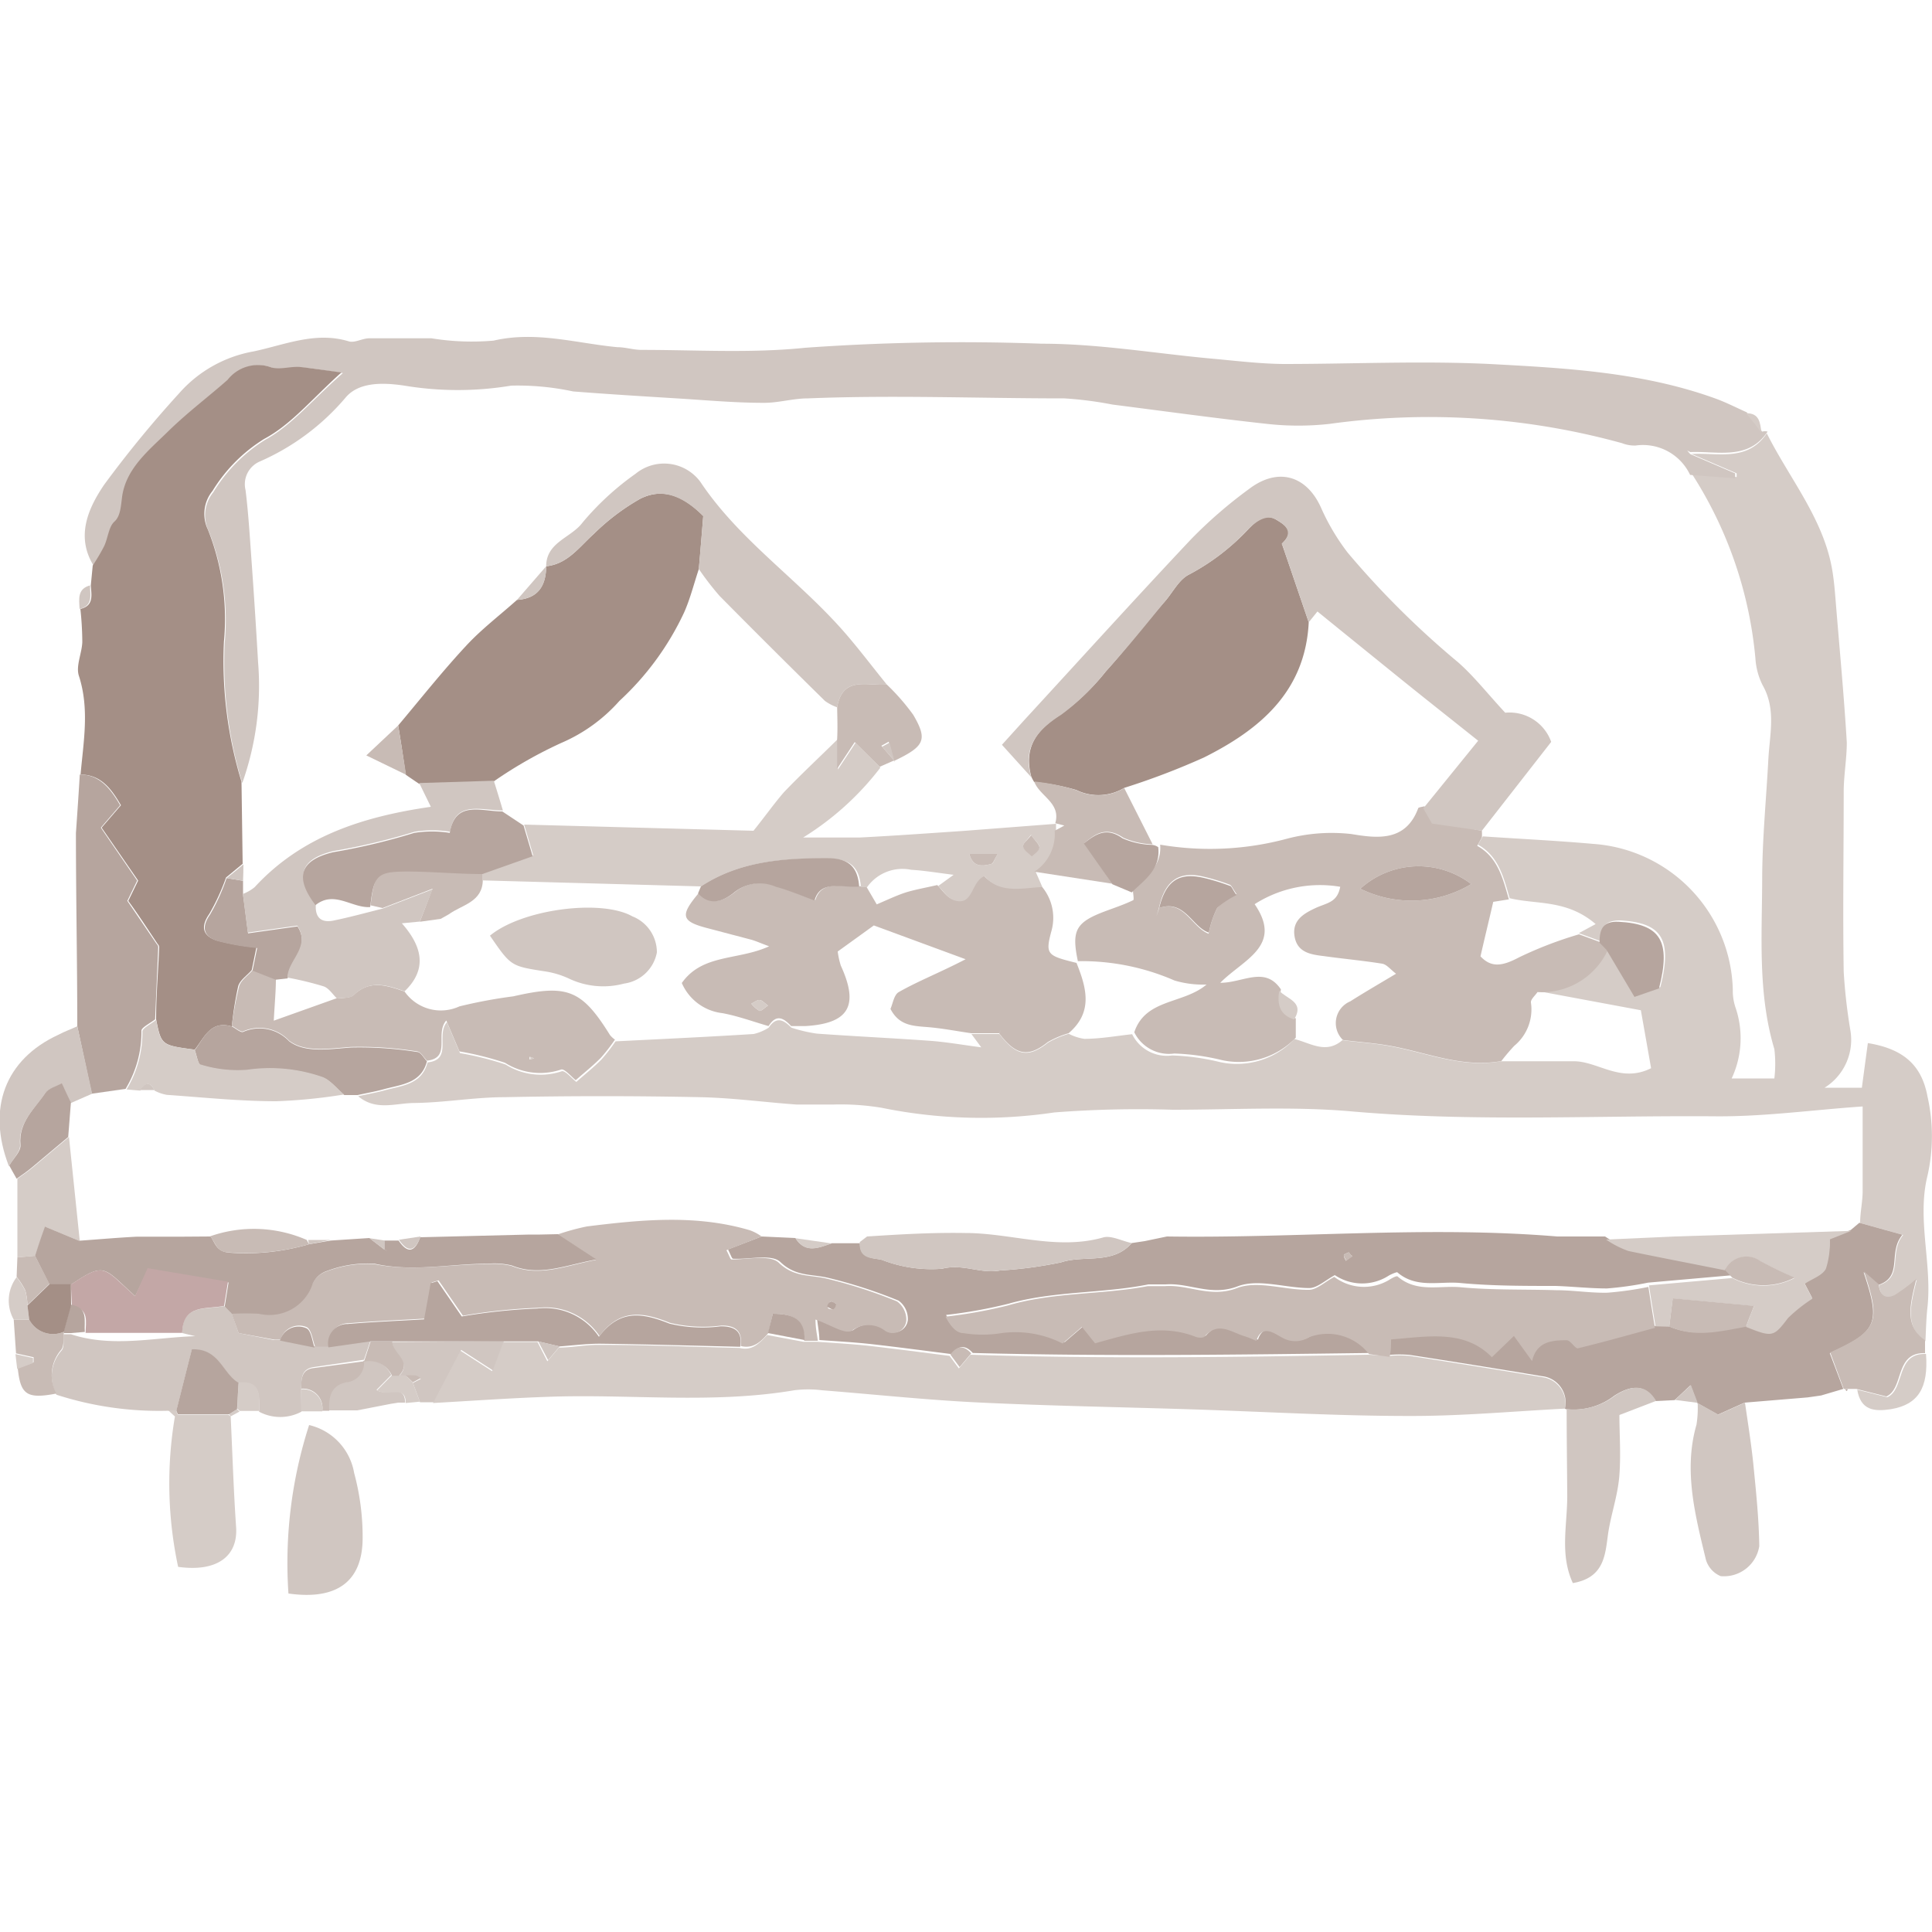 <svg xmlns="http://www.w3.org/2000/svg" viewBox="0 0 100 100"><defs><style>.cls-1{fill:#d5ccc7;}.cls-2{fill:#d0c6c1;}.cls-3{fill:#a48f86;}.cls-4{fill:#b6a59e;}.cls-5{fill:#c8bbb5;}.cls-6{fill:#c3a7a6;}</style></defs><g id="Ebene_8" data-name="Ebene 8"><path class="cls-1" d="M91.45,22.43c1.19,2.38,3,4.49,3.41,7.22.09.58.13,1.18.18,1.78.19,2.32.41,4.65.55,7,0,.82-.15,1.65-.16,2.48,0,3.13-.05,6.26,0,9.39a28.37,28.37,0,0,0,.34,3,2.92,2.92,0,0,1-1.33,3h1.93c.11-.83.21-1.57.31-2.31,1.91.31,2.8,1.2,3.09,2.78a9.31,9.31,0,0,1,0,4.07c-.56,2.24.23,4.52,0,6.78-.07.59-.08,1.2-.11,1.8-1.08-.75-.78-1.83-.45-3.18a8.66,8.66,0,0,1-1.12.84c-.55.26-.77-.06-.83-.56,1.31-.44.47-1.67,1.25-2.6l-2.23-.62c0-.53.12-1.06.13-1.59,0-1.48,0-3,0-4.44-2.61.18-5.1.53-7.6.51-6.3-.05-12.61.3-18.92-.26-3-.26-6.13-.08-9.2-.08a56.72,56.72,0,0,0-6.12.14,25.75,25.75,0,0,1-8.93-.24,13,13,0,0,0-2.5-.17c-.64,0-1.28,0-1.92,0-1.67-.12-3.34-.35-5-.38-3.36-.07-6.73-.07-10.1,0-1.55,0-3.1.28-4.65.3-1,0-2,.43-2.93-.35.45-.1.91-.18,1.35-.3.9-.25,1.94-.29,2.24-1.45,1.31-.14.42-1.39,1-2.08l.68,1.6a16,16,0,0,1,2.36.59,3.4,3.4,0,0,0,2.9.35c.17-.07.56.4.76.55.45-.4.91-.76,1.31-1.17a9.23,9.23,0,0,0,.72-.93c2.39-.12,4.77-.23,7.15-.38a2.51,2.51,0,0,0,.78-.33c.41-.62.79-.38,1.17,0a7.66,7.66,0,0,0,1.32.31c1.94.14,3.89.23,5.83.37.85.06,1.69.21,2.68.34l-.51-.69h1.45c.87,1.15,1.5,1.25,2.51.45a4.75,4.75,0,0,1,1.08-.46,2.58,2.58,0,0,0,.8.26c.83,0,1.65-.15,2.48-.24a2,2,0,0,0,2.07,1.1,12,12,0,0,1,2.46.34A4.09,4.09,0,0,0,67,53.78c.82.2,1.63.8,2.48.06.85.11,1.7.16,2.54.32,1.87.35,3.69,1.13,5.66.77,1.26,0,2.52,0,3.78,0s2.42,1.15,4,.36c-.19-1.08-.38-2.16-.53-3l-5.37-1a3.76,3.76,0,0,0,3.65-2.2l1.46,2.44,1.27-.44c.63-2.48.08-3.33-2.08-3.45-.82,0-1,.36-1,1.08l-1.14-.42.87-.47c-1.5-1.29-3.07-1-4.45-1.34-.31-1.06-.56-2.17-1.64-2.77l.25-.43c1.9.13,3.81.22,5.72.39a7.77,7.77,0,0,1,7.22,7.55,2.67,2.67,0,0,0,.13.89,4.91,4.91,0,0,1-.19,3.7h2.21a6.35,6.35,0,0,0,0-1.52c-.86-2.87-.64-5.82-.63-8.75,0-2.09.21-4.17.32-6.26.07-1.29.41-2.59-.3-3.83a3.58,3.58,0,0,1-.37-1.38,21.16,21.16,0,0,0-3.3-9.57l2.33.18V24.5l-2.33-1h0C88.88,23.41,90.44,23.93,91.45,22.43Z"/><path class="cls-2" d="M87.48,23.5l2.33,1v.26l-2.33-.18a2.7,2.7,0,0,0-2.82-1.52,1.75,1.75,0,0,1-.7-.12,37.55,37.55,0,0,0-15.14-1,14.62,14.62,0,0,1-3.24,0c-2.67-.29-5.33-.66-8-1a19.28,19.28,0,0,0-2.49-.32c-4.42,0-8.85-.18-13.27,0-.78,0-1.54.24-2.31.23-1.5,0-3-.14-4.48-.23-1.79-.11-3.59-.22-5.37-.36a13.64,13.64,0,0,0-3.2-.3,16.82,16.82,0,0,1-5.53,0c-1.08-.16-2.37-.21-3.06.64a12.24,12.24,0,0,1-4.43,3.29,1.28,1.28,0,0,0-.73,1.48c.14,1.13.21,2.26.29,3.38q.2,2.77.36,5.55a15,15,0,0,1-.82,6.23,21.39,21.39,0,0,1-.91-7.24,12.49,12.49,0,0,0-.83-5.81,1.88,1.88,0,0,1,.24-2,8.22,8.22,0,0,1,2.71-2.73c1.37-.75,2.43-2.07,4-3.44-1-.14-1.54-.25-2.09-.28s-1.12.21-1.58,0a2,2,0,0,0-2.26.63c-1,.9-2.12,1.72-3.09,2.68s-2.21,1.94-2.38,3.45c-.06.48,0,.82-.39,1.21s-.33.85-.53,1.27a10.53,10.53,0,0,1-.59,1c-.94-1.53-.25-3,.55-4.18a57.73,57.73,0,0,1,3.87-4.72,6.68,6.68,0,0,1,3.86-2.18c1.62-.34,3.21-1.05,4.94-.52.3.09.7-.16,1.05-.16,1.08,0,2.15,0,3.22,0a13,13,0,0,0,3.22.12c2.2-.51,4.28.14,6.41.34.41,0,.83.14,1.24.14,2.83,0,5.68.18,8.48-.11a113.72,113.72,0,0,1,12.24-.21c2.93,0,5.85.5,8.77.77,1.25.11,2.51.27,3.76.28,3.55,0,7.11-.17,10.65,0,3.93.21,7.9.42,11.67,1.78.56.2,1.1.48,1.64.72.27.34.54.68.8,1a.53.53,0,0,1,.28,0c-1,1.5-2.57,1-4,1.06l-.16-.08Z"/><path class="cls-3" d="M4.8,29.27a10.53,10.53,0,0,0,.59-1c.2-.42.23-1,.53-1.27s.33-.73.39-1.21c.17-1.51,1.37-2.46,2.38-3.45s2.07-1.78,3.09-2.68A2,2,0,0,1,14,19c.46.17,1.05-.06,1.58,0s1.1.14,2.09.28c-1.53,1.37-2.59,2.69-4,3.44A8.22,8.22,0,0,0,11,25.41a1.88,1.88,0,0,0-.24,2,12.49,12.49,0,0,1,.83,5.81,21.39,21.39,0,0,0,.91,7.24l.06,4.25-.86.71a11.19,11.19,0,0,1-.87,1.89c-.49.7-.29,1.15.39,1.37a12.67,12.67,0,0,0,2.05.36l-.24,1.17c-.24.28-.6.51-.7.83A17.4,17.4,0,0,0,12,53.13c-1.1-.33-1.42.57-1.92,1.2-1.73-.23-1.73-.23-2-1.57,0-1.25.11-2.5.16-3.74a.25.25,0,0,0-.08-.16c-.51-.76-1-1.52-1.52-2.23l.51-1.05L5.26,42.84l1-1.16c-.52-.9-1.06-1.58-2.09-1.59.15-1.71.47-3.4-.09-5.12-.16-.51.16-1.16.18-1.74a16.34,16.34,0,0,0-.1-1.71c.71-.17.57-.72.54-1.22Z"/><path class="cls-1" d="M81,72.91c-2.7.14-5.39.39-8.09.38-3.71,0-7.43-.22-11.15-.34s-7.44-.18-11.15-.36c-2.69-.13-5.38-.42-8.06-.63a5.82,5.82,0,0,0-1.44,0c-4.25.72-8.52.18-12.78.34-2,.07-3.95.21-5.92.32l1.42-2.71,1.64,1.06c.2-.53.38-1,.57-1.51h1.78l.51,1,.6-.71c.69,0,1.39-.15,2.09-.14,2.42,0,4.84.1,7.26.16.66.16,1-.23,1.43-.67l1.87.35h.71c.86.06,1.73.11,2.59.2,1.43.16,2.85.35,4.27.53l.48.65.6-.71c6.86.22,13.73.13,20.59,0l1.08.06a6.41,6.41,0,0,1,1.07,0q3.42.53,6.84,1.1A1.37,1.37,0,0,1,81,72.91Z"/><path class="cls-4" d="M81,72.91a1.37,1.37,0,0,0-1.19-1.68q-3.42-.57-6.84-1.1a6.41,6.41,0,0,0-1.07,0c0-.29,0-.58.08-.9,1.92-.15,3.8-.53,5.22.92l1.14-1.1.94,1.3c.23-1,1-1.08,1.79-1.08.19,0,.43.45.57.42,1.35-.32,2.67-.7,4-1.06h.71c1.32.6,2.65.25,4,0,1.37.53,1.42.49,2.18-.46a8.11,8.11,0,0,1,1.26-1l-.4-.77c.39-.26.92-.43,1.1-.78a4.41,4.41,0,0,0,.2-1.52l1.11-.44.44-.37,2.23.62c-.78.93.06,2.16-1.25,2.6l-.76-.66c.88,2.63.73,3.06-1.75,4.19l.7,1.85-1.15.34-.7.1-3.26.27-1.38.62-1.07-.6h0l-.35-.92-.82.77-1,.05c-.58-1-1.41-.73-2.12-.28a3.46,3.46,0,0,1-2.51.7Z"/><path class="cls-4" d="M4.13,40.09c1,0,1.57.69,2.09,1.59l-1,1.16,1.88,2.74-.51,1.05c.49.71,1,1.47,1.52,2.23a.25.25,0,0,1,.08.16c-.05,1.24-.11,2.49-.16,3.74-.25.2-.73.43-.71.6a5.65,5.65,0,0,1-.82,3l-1.75.25L4,53.12c0-3.34-.07-6.67-.07-10C4,42.11,4.07,41.1,4.13,40.09Z"/><path class="cls-2" d="M15.6,73.07a2.33,2.33,0,0,1-2.19,0c0-.77.13-1.59-1.06-1.48-.82-.46-1-1.79-2.42-1.73-.27,1.05-.53,2.1-.8,3.16l-.42,0a17.25,17.25,0,0,1-5.79-.83,2,2,0,0,1,.26-2.28c.16-.17.09-.56.12-.85l.37,0c2.13.7,4.29.17,6.44.1L9.43,69c0-1.52,1.27-1.2,2.17-1.4L12,68,12.35,69l1.83.36h.31l1.79.32.75,0,2.15-.3-.34,1h0l-2.6.38c-.66.1-.63.6-.65,1.07Z"/><path class="cls-2" d="M16,73.76a3.08,3.08,0,0,1,2.33,2.48,12.65,12.65,0,0,1,.44,3.36c0,2.23-1.3,3.24-3.84,2.88A23.25,23.25,0,0,1,16,73.76Z"/><path class="cls-2" d="M87.87,72.62l1.07.6,1.38-.62c.15,1.05.32,2.1.43,3.16.14,1.42.29,2.84.31,4.27a1.85,1.85,0,0,1-2,1.55,1.33,1.33,0,0,1-.76-.84c-.56-2.32-1.17-4.64-.49-7A5.45,5.45,0,0,0,87.87,72.62Z"/><path class="cls-2" d="M81.09,72.93a3.46,3.46,0,0,0,2.51-.7c.71-.45,1.54-.71,2.12.28l-1.9.73c0,1,.08,2,0,3.1s-.46,2.09-.6,3.15-.23,2.18-1.81,2.45c-.69-1.5-.28-3-.29-4.56S81.09,74.42,81.09,72.93Z"/><path class="cls-1" d="M11.94,73.31c.09,1.91.15,3.82.28,5.72.11,1.53-1,2.35-3,2.07a20.66,20.66,0,0,1-.17-7.76l.11-.12,2.65,0Z"/><path class="cls-5" d="M95.43,71.89,94.73,70c2.48-1.13,2.63-1.56,1.75-4.19l.76.66c.06.5.28.82.83.56a8.66,8.66,0,0,0,1.12-.84c-.33,1.35-.63,2.43.45,3.18,0,.22,0,.45,0,.67-1.58-.06-1.08,1.82-2,2.24l-1.56-.39-.48,0h-.22Z"/><path class="cls-2" d="M4,53.12c.26,1.16.52,2.33.77,3.49l-1.12.49-.47-1c-.29.16-.69.26-.86.51-.55.82-1.39,1.5-1.28,2.68,0,.34-.38.71-.58,1.07-1.16-3-.19-5.53,2.56-6.8C3.36,53.38,3.7,53.26,4,53.12Z"/><path class="cls-1" d="M.9,65.08c0-1.36,0-2.71,0-4.07.27-.19.55-.38.8-.59l1.87-1.57c.19,1.8.37,3.59.56,5.39l-1.76-.73L1.81,65Z"/><path class="cls-2" d="M26.08,69.42l-.57,1.51-1.64-1.06-1.42,2.71h-.71l-.37-1,.41-.21a.73.73,0,0,0-.26-.14,4.34,4.34,0,0,0-.51,0h-.36c.73-.75-.38-1.15-.34-1.77Z"/><path class="cls-4" d="M3.53,58.85,1.66,60.42c-.25.21-.53.4-.8.59-.13-.22-.25-.45-.38-.68.2-.36.61-.73.58-1.07-.11-1.18.73-1.86,1.28-2.68.17-.25.57-.35.86-.51.16.34.31.68.47,1Z"/><path class="cls-5" d="M3.3,69c0,.29,0,.68-.12.85a2,2,0,0,0-.26,2.28c-1.52.29-1.86.07-2-1.31l.82-.31,0-.26-.91-.2L.71,68.3h.8a1.39,1.39,0,0,0,1.8.63Z"/><path class="cls-2" d="M20.24,72.66,18.49,73H17c0-.69.07-1.3.88-1.47a1,1,0,0,0,.92-1.09h0a1.29,1.29,0,0,1,1.45.73l-.76.77c.54.38,1.45-.38,1.48.66l-.18,0h-.17Z"/><path class="cls-1" d="M96.13,71.93l1.56.39c.92-.42.42-2.3,2-2.24.13,1.76-.4,2.62-1.82,2.86C97,73.07,96.31,73,96.13,71.93Z"/><path class="cls-5" d="M18.84,70.46a1,1,0,0,1-.92,1.09c-.81.17-.91.78-.88,1.47l-.36,0a1,1,0,0,0-1.09-1.14c0-.47,0-1,.65-1.07Z"/><path class="cls-5" d="M.9,65.08,1.81,65l.75,1.45-1.14,1.1a3.24,3.24,0,0,0-.11-.76,3.78,3.78,0,0,0-.45-.7Z"/><path class="cls-1" d="M.86,66.11a3.78,3.78,0,0,1,.45.7,3.24,3.24,0,0,1,.11.76l.09.73H.71A2,2,0,0,1,.86,66.11Z"/><path class="cls-1" d="M21,72.62c0-1-.94-.28-1.48-.66l.76-.77H21l.36.36.37,1Z"/><path class="cls-1" d="M12.35,71.55c1.19-.11,1.09.71,1.06,1.48l-1,0-.13-.12C12.3,72.47,12.32,72,12.35,71.55Z"/><path class="cls-1" d="M15.59,71.91a1,1,0,0,1,1.09,1.14l-1.08,0C15.6,72.68,15.59,72.3,15.59,71.91Z"/><path class="cls-2" d="M86.7,72.46l.82-.77.35.92Z"/><path class="cls-2" d="M4.66,30.3c0,.5.17,1.05-.54,1.22C4.09,31,4,30.48,4.66,30.3Z"/><path class="cls-1" d="M.8,70.09l.91.2,0,.26-.82.31Z"/><path class="cls-1" d="M91.17,22.39c-.26-.35-.53-.69-.8-1C91.07,21.37,91.11,21.89,91.17,22.39Z"/><path class="cls-2" d="M93.58,72.33l.7-.1Z"/><polygon class="cls-4" points="95.49 71.9 95.65 71.91 95.58 72 95.49 71.9"/><path class="cls-1" d="M20.24,72.66l.42,0Z"/><path class="cls-1" d="M8.71,73l.42,0a.68.68,0,0,0,.08.24l-.11.12Z"/><path class="cls-1" d="M12.4,73.06l-.46.25-.08-.11.41-.26Z"/><path class="cls-1" d="M18.08,73h0Z"/><path class="cls-5" d="M76.7,43a2.07,2.07,0,0,1,0,.35l-.24.43c1.08.6,1.33,1.71,1.64,2.77l-.81.13c-.23,1-.44,1.85-.66,2.82.57.61,1.15.5,2,.05a20.27,20.27,0,0,1,3.1-1.19l1.14.42.36.37a3.76,3.76,0,0,1-3.65,2.2c-.12.18-.36.38-.34.54a2.44,2.44,0,0,1-.86,2.24,10,10,0,0,0-.67.79c-2,.36-3.79-.42-5.66-.77-.84-.16-1.69-.21-2.54-.32a1.22,1.22,0,0,1,.38-2c.74-.47,1.5-.91,2.37-1.43-.28-.21-.48-.48-.72-.52-1-.16-2-.25-3-.39-.66-.08-1.38-.17-1.53-1s.44-1.19,1.06-1.48,1.14-.28,1.3-1.11a6.28,6.28,0,0,0-4.43.9c1.49,2.17-.59,2.86-1.78,4.07,1.19,0,2.31-.89,3.14.34-.11.69,0,1.25.77,1.5l0,1a4.09,4.09,0,0,1-3.83,1.16,12,12,0,0,0-2.46-.34,2,2,0,0,1-2.07-1.1c.58-1.75,2.54-1.45,3.74-2.47a5.16,5.16,0,0,1-1.66-.21,12,12,0,0,0-5-1v0c-.33-1.57-.12-2,1.35-2.56.5-.19,1-.35,1.5-.59.08,0,0-.35,0-.54.67-.66,1.5-1.22,1.41-2.34a15.34,15.34,0,0,0,6.57-.31,9.07,9.07,0,0,1,3.33-.24c1.32.22,2.8.41,3.45-1.32,0-.07.21-.08.33-.12l.45.79-.08.14.08-.15ZM60,47c1.29-.45,1.68,1,2.56,1.33A5,5,0,0,1,63,47a4.29,4.29,0,0,1,1-.73c-.21-.3-.26-.45-.35-.48a10.87,10.87,0,0,0-1.34-.41c-1.26-.31-2,.18-2.31,1.56l-.14.48ZM70.41,46a6,6,0,0,0,5.74-.24A4.49,4.49,0,0,0,70.41,46Z"/><path class="cls-5" d="M55.31,53.48a4.75,4.75,0,0,0-1.08.46c-1,.8-1.64.7-2.51-.45l.08-.16-.08.15H50.27c-.76-.11-1.52-.26-2.29-.32s-1.45-.09-1.89-.94c.12-.26.18-.73.43-.87,1-.57,2.11-1,3.46-1.7L45.23,47.9l-1.87,1.35a4.2,4.2,0,0,0,.16.73c.95,2.07.43,3-1.85,3.13l-.72,0c-.38-.41-.76-.65-1.17,0-.8-.23-1.58-.52-2.39-.67a2.61,2.61,0,0,1-2.1-1.56c1.07-1.52,2.91-1.16,4.52-1.9-.49-.18-.7-.28-.92-.34l-2.24-.59c-1.4-.36-1.47-.65-.48-1.83.66.73,1.39.35,1.9-.07a2.1,2.1,0,0,1,2.13-.27c.65.19,1.28.46,2,.71.35-1.1,1.43-.64,2.31-.72l.32,0,.55.94c.54-.23,1-.45,1.45-.6s1.12-.27,1.68-.4c.26.25.48.62.8.73,1,.35.87-.93,1.59-1.24.83.92,1.94.62,3,.56a2.51,2.51,0,0,1,.53,2.3c-.34,1.25-.24,1.3,1.29,1.68v0C56.24,51.14,56.59,52.39,55.31,53.48ZM39.75,52.05c-.19-.14-.31-.29-.44-.29s-.28.12-.42.19a1.47,1.47,0,0,0,.42.37C39.39,52.35,39.55,52.18,39.75,52.05Z"/><path class="cls-5" d="M20.94,51.32a2.29,2.29,0,0,0,2.84.77,25.43,25.43,0,0,1,2.79-.52c2.79-.64,3.54-.35,5,2a1.2,1.2,0,0,0,.26.24,9.23,9.23,0,0,1-.72.93c-.4.41-.86.77-1.31,1.17-.2-.15-.59-.62-.76-.55a3.4,3.4,0,0,1-2.9-.35,16,16,0,0,0-2.36-.59l-.68-1.6c-.61.69.28,1.94-1,2.08-.17-.17-.32-.46-.51-.48a18.9,18.9,0,0,0-3.43-.23c-1.12.08-2.38.3-3.2-.33a2.1,2.1,0,0,0-2.37-.48c-.13.06-.39-.18-.59-.28a17.4,17.4,0,0,1,.38-2.06c.1-.32.46-.55.7-.83l1.2.47c0,.61-.06,1.23-.11,2.15l3.28-1.17c.29,0,.68,0,.86-.16C19.14,50.7,20,51,20.94,51.32Zm6.71,3.46-.24-.08,0,.14Z"/><path class="cls-4" d="M12,53.13c.2.1.46.34.59.28a2.1,2.1,0,0,1,2.37.48c.82.63,2.08.41,3.2.33a18.9,18.9,0,0,1,3.43.23c.19,0,.34.31.51.48-.3,1.16-1.34,1.2-2.24,1.45-.44.12-.9.2-1.35.3l-.69,0c-.39-.32-.74-.8-1.19-.93a8.24,8.24,0,0,0-3.83-.35,6.44,6.44,0,0,1-2.4-.27c-.15,0-.21-.5-.32-.77C10.57,53.7,10.89,52.8,12,53.13Z"/><path class="cls-4" d="M83.15,49.16l-.36-.37c0-.72.19-1.12,1-1.08,2.16.12,2.71,1,2.08,3.45l-1.27.44Z"/><path class="cls-1" d="M87.48,23.5l-.15-.09.16.08Z"/><path class="cls-1" d="M10.07,54.33c.11.27.17.74.32.77a6.44,6.44,0,0,0,2.4.27,8.24,8.24,0,0,1,3.83.35c.45.13.8.61,1.19.93A27.89,27.89,0,0,1,14.3,57c-1.89,0-3.78-.2-5.66-.33A2.08,2.08,0,0,1,8,56.45c-.23-.49-.48-.42-.74,0l-.71-.06a5.65,5.65,0,0,0,.82-3c0-.17.46-.4.71-.6C8.34,54.1,8.34,54.1,10.07,54.33Z"/><path class="cls-4" d="M14.27,50.71l-1.2-.47.24-1.17a12.67,12.67,0,0,1-2.05-.36c-.68-.22-.88-.67-.39-1.37a10.42,10.42,0,0,0,.86-1.89l.85.14c0,.24,0,.48,0,.72.09.66.17,1.32.26,2l2.56-.36c.71,1.12-.48,1.79-.51,2.69Z"/><path class="cls-2" d="M12.58,45.59l-.85-.14c.3-.24.59-.47.87-.71C12.6,45,12.59,45.31,12.58,45.59Z"/><path class="cls-4" d="M58.58,64.34l.67-.1L60.4,64c6.73.1,13.47-.56,20.2,0l1.13,0,1.35,0a5,5,0,0,0,1.15.59c1.68.38,3.37.7,5,1l.38.42-4.31.38a17.16,17.16,0,0,1-2.12.3c-.88,0-1.77-.1-2.66-.13-1.64,0-3.29,0-4.91-.15-1.1-.11-2.3.3-3.29-.56-.06,0-.32.1-.46.19A2.54,2.54,0,0,1,69.09,66c-.51.28-.91.66-1.31.67-1.25,0-2.65-.5-3.72-.09-1.38.53-2.49-.19-3.72-.1-.3,0-.61,0-.9,0-2.39.48-4.87.33-7.24,1a24.81,24.81,0,0,1-3.23.58c.26.51.57.8.91.85a6.2,6.2,0,0,0,2,0,5.39,5.39,0,0,1,3.23.56l1-.86.65.86c1.67-.46,3.38-1,5.17-.35.15,0,.43.06.5,0,.71-.85,1.41-.23,2.12,0,.19.06.37.15.56.22.3-.89.94-.37,1.29-.19a1.37,1.37,0,0,0,1.45,0,2.71,2.71,0,0,1,3.09.88c-6.86.09-13.73.18-20.59,0-.38-.43-.74-.4-1.08.06-1.42-.18-2.84-.37-4.27-.53-.86-.09-1.73-.14-2.59-.2,0-.33-.07-.66-.12-1.1.74.25,1.51.78,1.88.58a1.41,1.41,0,0,1,1.72,0,.71.71,0,0,0,1.1-.52,1.17,1.17,0,0,0-.48-1,25.19,25.19,0,0,0-3.69-1.19c-.84-.19-1.65-.06-2.43-.81-.46-.43-1.61-.12-2.45-.17-.06,0-.11-.19-.26-.48L39.42,64l1.75.08c.52.82,1.21.5,1.88.27h1.46c0,.82.7.75,1.14.86a7.06,7.06,0,0,0,3.11.46c1.09-.28,2,.28,3,.09a21.66,21.66,0,0,0,3.16-.42C56.12,64.94,57.59,65.48,58.58,64.34Zm11.23.48c-.09.05-.23.08-.25.15s.06.19.1.29L70,65C69.93,65,69.87,64.89,69.81,64.82Z"/><path class="cls-5" d="M39.42,64l-1.82.71c.15.29.2.47.26.48.84,0,2-.26,2.45.17.78.75,1.59.62,2.43.81a25.19,25.19,0,0,1,3.69,1.19,1.17,1.17,0,0,1,.48,1,.71.71,0,0,1-1.1.52,1.41,1.41,0,0,0-1.72,0c-.37.2-1.14-.33-1.88-.58,0,.44.08.77.12,1.1h-.71C41.67,68.28,41,68,40,68l-.23,1c-.38.44-.77.83-1.43.67.1-.78-.28-1.07-1-1.06a7.31,7.31,0,0,1-2.66-.14c-1.38-.55-2.56-.77-3.65.68a3.36,3.36,0,0,0-3.16-1.46,30,30,0,0,0-3.91.41l-1.26-1.83-.35.11c-.12.67-.24,1.34-.34,1.87-1.38.08-2.67.13-3.95.24a1,1,0,0,0-1,1.21l-.75,0c-.13-.33-.18-.85-.42-1a1,1,0,0,0-1.37.64h-.31L12.35,69c-.13-.36-.26-.71-.38-1.07a13.66,13.66,0,0,1,1.43,0,2.36,2.36,0,0,0,2.77-1.47,1.23,1.23,0,0,1,.75-.66,5.91,5.91,0,0,1,2.45-.37c2,.4,3.91,0,5.86,0a3.91,3.91,0,0,1,1.24.09c1.46.59,2.76,0,4.38-.31l-2-1.31a12,12,0,0,1,1.53-.42c2.82-.35,5.64-.63,8.44.2A2.49,2.49,0,0,1,39.42,64Zm3.86,3.47c-.1,0-.22-.14-.29-.11s-.1.19-.14.29.22.14.29.11S43.24,67.59,43.28,67.48Z"/><path class="cls-5" d="M70.86,70.09a2.71,2.71,0,0,0-3.09-.88,1.37,1.37,0,0,1-1.45,0c-.35-.18-1-.7-1.29.19-.19-.07-.37-.16-.56-.22-.71-.2-1.41-.82-2.12,0-.07.08-.35.07-.5,0-1.79-.69-3.5-.11-5.17.35L56,68.68l-1,.86A5.39,5.39,0,0,0,51.85,69a6.2,6.2,0,0,1-2,0c-.34,0-.65-.34-.91-.85a24.81,24.81,0,0,0,3.23-.58c2.37-.7,4.85-.55,7.24-1,.29,0,.6,0,.9,0,1.23-.09,2.34.63,3.72.1,1.07-.41,2.47.11,3.72.09.4,0,.8-.39,1.31-.67a2.54,2.54,0,0,0,2.82.17c.14-.09.4-.24.46-.19,1,.86,2.19.45,3.29.56,1.62.15,3.27.1,4.91.15.89,0,1.78.15,2.66.13a17.16,17.16,0,0,0,2.12-.3c.11.71.22,1.41.34,2.12-1.34.36-2.66.74-4,1.06-.14,0-.38-.42-.57-.42-.77,0-1.56.07-1.79,1.08l-.94-1.3-1.14,1.1c-1.42-1.45-3.3-1.07-5.22-.92,0,.32,0,.61-.08.9Z"/><path class="cls-4" d="M17,69.74a1,1,0,0,1,1-1.21c1.28-.11,2.57-.16,3.95-.24.1-.53.22-1.2.34-1.87l.35-.11,1.26,1.83a30,30,0,0,1,3.91-.41A3.36,3.36,0,0,1,31,69.19c1.09-1.45,2.27-1.23,3.65-.68a7.31,7.31,0,0,0,2.66.14c.75,0,1.13.28,1,1.06-2.42-.06-4.84-.13-7.26-.16-.7,0-1.4.09-2.09.14l-1.11-.26H20.31l-1.13,0Z"/><path class="cls-4" d="M39.75,69,40,68c1,0,1.69.25,1.64,1.36Z"/><path class="cls-2" d="M27.86,69.43l1.11.26-.6.71Z"/><path class="cls-5" d="M49.19,70.11c.34-.46.7-.49,1.08-.06l-.6.71Z"/><path class="cls-1" d="M85.69,68.65c-.12-.71-.23-1.41-.34-2.12l4.31-.38a3.51,3.51,0,0,0,3.23,0c-.72-.34-1.25-.58-1.76-.85a1.24,1.24,0,0,0-1.85.45c-1.68-.34-3.37-.66-5-1a5,5,0,0,1-1.15-.59L86.67,64l9.15-.29-1.11.44a4.41,4.41,0,0,1-.2,1.52c-.18.35-.71.52-1.1.78l.4.77a8.11,8.11,0,0,0-1.26,1c-.76,1-.81,1-2.18.46.1-.27.2-.53.42-1.08l-4.21-.39-.18,1.46Z"/><path class="cls-5" d="M86.4,68.66l.18-1.46,4.21.39c-.22.55-.32.81-.42,1.08C89.05,68.91,87.72,69.26,86.4,68.66Z"/><path class="cls-4" d="M28.87,63.88l2,1.31c-1.62.29-2.92.9-4.38.31a3.91,3.91,0,0,0-1.24-.09c-1.95,0-3.88.44-5.86,0a5.91,5.91,0,0,0-2.45.37,1.23,1.23,0,0,0-.75.66A2.36,2.36,0,0,1,13.4,68,13.66,13.66,0,0,0,12,68c-.13-.12-.25-.25-.37-.37l.2-1.25-4.16-.7L7,67.09c-1.64-1.47-1.53-1.81-3.32-.6l-1.11,0L1.81,65c.16-.48.33-1,.52-1.51l1.76.73c1-.07,2-.16,3-.21.66,0,1.32,0,2,0l.37,0L10.9,64c.25.34.28.79,1,.84A11.68,11.68,0,0,0,16,64.4l1.12-.19,2-.13.78.6.14.08-.15-.07v-.48h.74c.49.72.85.57,1.12-.17l5.66-.14.54,0Z"/><path class="cls-6" d="M3.67,66.49c1.79-1.21,1.68-.87,3.32.6l.65-1.45,4.16.7-.2,1.25c-.9.2-2.13-.12-2.17,1.4l-5,0c0-.55.21-1.27-.71-1.37Z"/><path class="cls-4" d="M12.27,72.94l-.41.26-2.65,0A.68.68,0,0,1,9.13,73c.27-1.06.53-2.11.8-3.16,1.43-.06,1.6,1.27,2.42,1.73C12.32,72,12.3,72.47,12.27,72.94Z"/><path class="cls-5" d="M19.18,69.44l1.13,0c0,.62,1.07,1,.34,1.77h-.36a1.29,1.29,0,0,0-1.45-.73Z"/><path class="cls-4" d="M14.49,69.39a1,1,0,0,1,1.37-.64c.24.11.29.63.42,1Z"/><path class="cls-4" d="M4.39,68.94,3.67,69,3.3,69v-.11c.12-.46.25-.91.37-1.36C4.6,67.67,4.34,68.39,4.39,68.94Z"/><path class="cls-4" d="M12.35,69l1.83.36Z"/><path class="cls-5" d="M21.37,71.55,21,71.19a4.34,4.34,0,0,1,.51,0,.73.73,0,0,1,.26.14Z"/><path class="cls-3" d="M3.68,67.57c-.12.45-.25.9-.37,1.36a1.39,1.39,0,0,1-1.8-.63l-.09-.73,1.14-1.1,1.11,0Z"/><path class="cls-3" d="M20.61,37.55c1.17-1.39,2.3-2.82,3.54-4.15.79-.85,1.74-1.57,2.61-2.35,1.1-.07,1.5-.74,1.51-1.74h0c1.12-.12,1.71-1,2.47-1.68a11.49,11.49,0,0,1,2.39-1.81c1.31-.66,2.39,0,3.27.89-.08,1-.15,1.86-.23,2.75-.25.74-.44,1.52-.76,2.24a14.64,14.64,0,0,1-3.35,4.58,8.48,8.48,0,0,1-3,2.17,22.51,22.51,0,0,0-3.51,2l-3.86.12L21,40.1C20.88,39.25,20.75,38.4,20.61,37.55Z"/><path class="cls-3" d="M53.53,40.48a2.49,2.49,0,0,1-.15-.28c-.41-1.52.28-2.43,1.54-3.23a11.88,11.88,0,0,0,2.32-2.22c1.06-1.18,2-2.43,3.08-3.65.4-.47.72-1.12,1.24-1.37a11.65,11.65,0,0,0,3.09-2.38c.39-.39.8-.81,1.41-.45s.91.65.29,1.24c0,0,.07.21.11.32l1.28,3.75c-.18,3.6-2.55,5.56-5.43,7a37.66,37.66,0,0,1-4.12,1.57,2.59,2.59,0,0,1-2.48.11A11.09,11.09,0,0,0,53.53,40.48Z"/><path class="cls-2" d="M67.74,32.21l-1.28-3.75c0-.11-.14-.29-.11-.32.62-.59.21-.95-.29-1.24s-1,.06-1.41.45a11.65,11.65,0,0,1-3.09,2.38c-.52.25-.84.9-1.24,1.37-1,1.22-2,2.47-3.08,3.65A11.88,11.88,0,0,1,54.92,37c-1.26.8-2,1.71-1.54,3.23l-1.52-1.68L53,37.29c2.88-3.13,5.73-6.28,8.65-9.38a23.74,23.74,0,0,1,3-2.6c1.51-1.15,3-.69,3.74,1a11.37,11.37,0,0,0,1.37,2.3,45.65,45.65,0,0,0,5.71,5.67c.83.73,1.52,1.62,2.44,2.61a2.29,2.29,0,0,1,2.38,1.51L76.7,43l-2.58-.37h0l-.45-.79,2.84-3.5c-1.43-1.14-2.8-2.22-4.16-3.32s-2.77-2.24-4.16-3.37Z"/><path class="cls-1" d="M36.28,45.88,25,45.57c0-.13,0-.25,0-.38l2.6-.92-.47-1.59L39,43c.62-.77,1.06-1.4,1.58-2,.9-.94,1.86-1.83,2.79-2.75v1.58l.91-1.38,1.29,1.28a14.87,14.87,0,0,1-4,3.62c1,0,1.95,0,2.92,0,1.78-.09,3.57-.22,5.35-.34l4.82-.37h0l0,.39a2.32,2.32,0,0,1-1.05,2.1l.34.78c-1.08.06-2.19.36-3-.56-.72.31-.56,1.59-1.59,1.24-.32-.11-.54-.48-.8-.73l.8-.58c-.82-.1-1.51-.22-2.2-.26a2.24,2.24,0,0,0-2.28.9l-.32,0c-.07-1-.53-1.46-1.61-1.47C40.55,44.41,38.29,44.57,36.28,45.88ZM50.17,44.2c.19.7.67.64,1.14.52.1,0,.16-.24.33-.52Zm3.2-1c-.21.29-.45.48-.41.61s.29.33.45.49c.14-.15.39-.3.39-.45S53.59,43.53,53.37,43.23Z"/><path class="cls-2" d="M21.7,40.53l3.86-.12c.16.51.31,1,.47,1.54-1.12,0-2.47-.54-2.73,1.1a5.86,5.86,0,0,0-1.84,0,32.74,32.74,0,0,1-4.2,1c-1.73.42-2,1.3-.91,2.74-.06.71.28,1,.95.85.83-.17,1.66-.4,2.5-.61l2.59-1-.66,1.67-.93.09c1.05,1.19,1.34,2.37.14,3.52-.91-.32-1.8-.62-2.64.21-.18.17-.57.11-.86.16-.23-.22-.42-.54-.7-.63a16.8,16.8,0,0,0-1.86-.45c0-.9,1.22-1.57.51-2.69l-2.56.36c-.09-.65-.17-1.31-.26-2a2.16,2.16,0,0,0,.61-.35c2.42-2.63,5.59-3.65,9.12-4.16Z"/><path class="cls-2" d="M36.17,29.45l.23-2.74c-.88-.86-2-1.55-3.27-.89a11.49,11.49,0,0,0-2.39,1.81c-.76.67-1.35,1.56-2.47,1.68,0-1.25,1.29-1.47,1.88-2.26a14.41,14.41,0,0,1,2.75-2.53,2.33,2.33,0,0,1,3.35.42c2,3,5,5,7.4,7.72.79.9,1.5,1.85,2.25,2.77-1,.09-2.29-.47-2.57,1.18a2.51,2.51,0,0,1-.63-.33q-2.75-2.7-5.45-5.43A14.87,14.87,0,0,1,36.17,29.45Z"/><path class="cls-5" d="M53.54,45.12A2.32,2.32,0,0,0,54.59,43l.5-.27-.47-.12h0c.31-1.06-.82-1.4-1.09-2.16a11.09,11.09,0,0,1,2.18.45,2.59,2.59,0,0,0,2.48-.11l1.47,2.91a4.08,4.08,0,0,1-1.52-.34c-.84-.57-1.39-.26-2,.27l1.43,2.11Z"/><path class="cls-5" d="M43.33,36.61c.28-1.65,1.58-1.09,2.57-1.18A11.38,11.38,0,0,1,47.27,37c.76,1.3.59,1.63-1,2.39l-.27-1-.38.21.66.76-.75.33-1.29-1.28-.91,1.38V38.26C43.36,37.71,43.34,37.16,43.33,36.61Z"/><path class="cls-5" d="M20.61,37.55c.14.85.27,1.7.41,2.55l-2.06-1Z"/><path class="cls-2" d="M28.27,29.31c0,1-.41,1.67-1.51,1.74Z"/><path class="cls-2" d="M58.58,64.34c-1,1.14-2.46.6-3.67,1a21.66,21.66,0,0,1-3.16.42c-1,.19-1.9-.37-3-.09a7.06,7.06,0,0,1-3.11-.46c-.44-.11-1.17,0-1.14-.86l0-.06.38-.29c1.69-.11,3.37-.21,5.08-.18,2.38,0,4.74.91,7.14.23C57.51,63.93,58.08,64.24,58.58,64.34Z"/><path class="cls-5" d="M16,64.4a11.68,11.68,0,0,1-4.12.43c-.68,0-.71-.5-1-.84a6.84,6.84,0,0,1,5,.19A1.74,1.74,0,0,0,16,64.4Z"/><path class="cls-1" d="M43.05,64.36c-.67.23-1.36.55-1.88-.27Z"/><path class="cls-2" d="M21.77,64c-.27.74-.63.89-1.12.17Z"/><path class="cls-2" d="M19.91,64.21v.48h0l-.78-.6Z"/><path class="cls-1" d="M81.73,64.06,80.6,64Z"/><path class="cls-2" d="M60.4,64l-1.15.24Z"/><path class="cls-2" d="M16,64.4a1.74,1.74,0,0,1-.05-.22l1.17,0Z"/><path class="cls-2" d="M7.25,56.42c.26-.39.51-.46.74,0Z"/><path class="cls-5" d="M28,63.88l-.54,0Z"/><path class="cls-5" d="M9.45,64l-.37,0Z"/><path class="cls-1" d="M44.85,64l-.38.29Z"/><path class="cls-4" d="M70.41,46a4.49,4.49,0,0,1,5.74-.24A6,6,0,0,1,70.41,46Z"/><path class="cls-4" d="M58.58,46.19l-1-.42L56.1,43.66c.65-.53,1.2-.84,2-.27a4.08,4.08,0,0,0,1.52.34.66.66,0,0,1,.33.12C60.08,45,59.25,45.53,58.58,46.19Z"/><path class="cls-4" d="M60,47c.33-1.38,1-1.87,2.31-1.56a10.87,10.87,0,0,1,1.34.41c.09,0,.14.18.35.48A4.29,4.29,0,0,0,63,47a5,5,0,0,0-.43,1.27C61.71,48,61.32,46.53,60,47Z"/><path class="cls-1" d="M66.21,51.27c.36.44,1.35.57.77,1.5C66.23,52.52,66.1,52,66.21,51.27Z"/><path class="cls-4" d="M60,47l-.14.48L60,47Z"/><path class="cls-2" d="M74.12,42.64l-.08.15.08-.14Z"/><path class="cls-4" d="M36.28,45.88c2-1.31,4.27-1.47,6.58-1.46,1.08,0,1.54.48,1.61,1.47-.88.08-2-.38-2.31.72-.68-.25-1.31-.52-2-.71a2.1,2.1,0,0,0-2.13.27c-.51.42-1.24.8-1.9.07Z"/><path class="cls-1" d="M39.75,52.05c-.2.13-.36.3-.44.27a1.47,1.47,0,0,1-.42-.37c.14-.07.28-.2.42-.19S39.56,51.91,39.75,52.05Z"/><path class="cls-1" d="M51.72,53.48l.08-.15-.08.16Z"/><path class="cls-2" d="M25.36,48.43c1.65-1.37,5.76-1.91,7.37-1A2,2,0,0,1,34,49.3a2,2,0,0,1-1.7,1.61,4.14,4.14,0,0,1-2.79-.23,4.56,4.56,0,0,0-1.36-.41C26.44,50,26.44,50,25.36,48.43Z"/><path class="cls-5" d="M21.73,47.71,22.39,46,19.8,47l-.62-.14c.2-1.69.37-1.87,2-1.84,1.27,0,2.54.08,3.81.13,0,.13,0,.25,0,.38,0,1.17-1.09,1.3-1.77,1.8l-.41.23Z"/><path class="cls-2" d="M22.83,47.6l.41-.23Z"/><path class="cls-1" d="M27.65,54.78l-.2.06,0-.14Z"/><path class="cls-5" d="M89.28,65.73a1.24,1.24,0,0,1,1.85-.45c.51.27,1,.51,1.76.85a3.51,3.51,0,0,1-3.23,0Z"/><path class="cls-5" d="M69.81,64.82c.06.07.12.15.19.22l-.34.22c0-.1-.12-.21-.1-.29S69.72,64.87,69.81,64.82Z"/><path class="cls-4" d="M43.28,67.48c0,.11-.06.26-.14.29s-.19-.07-.29-.11.06-.26.14-.29S43.18,67.44,43.28,67.48Z"/><path class="cls-2" d="M19.92,64.69l.15.07-.14-.08Z"/><path class="cls-4" d="M26,42l1.1.73c.13.45.27.9.47,1.59l-2.6.92c-1.27,0-2.54-.12-3.81-.13-1.64,0-1.81.15-2,1.84-.95.06-1.86-.88-2.83-.1-1.09-1.44-.82-2.32.91-2.74a32.74,32.74,0,0,0,4.2-1,5.86,5.86,0,0,1,1.84,0C23.56,41.41,24.91,42,26,42Z"/><path class="cls-5" d="M50.17,44.2h1.47c-.17.28-.23.49-.33.52C50.84,44.84,50.36,44.9,50.17,44.2Z"/><path class="cls-5" d="M53.37,43.23c.22.3.44.48.43.65s-.25.3-.39.45c-.16-.16-.4-.3-.45-.49S53.16,43.52,53.37,43.23Z"/><path class="cls-2" d="M46.32,39.41l-.66-.76.38-.21.27,1Z"/></g></svg>